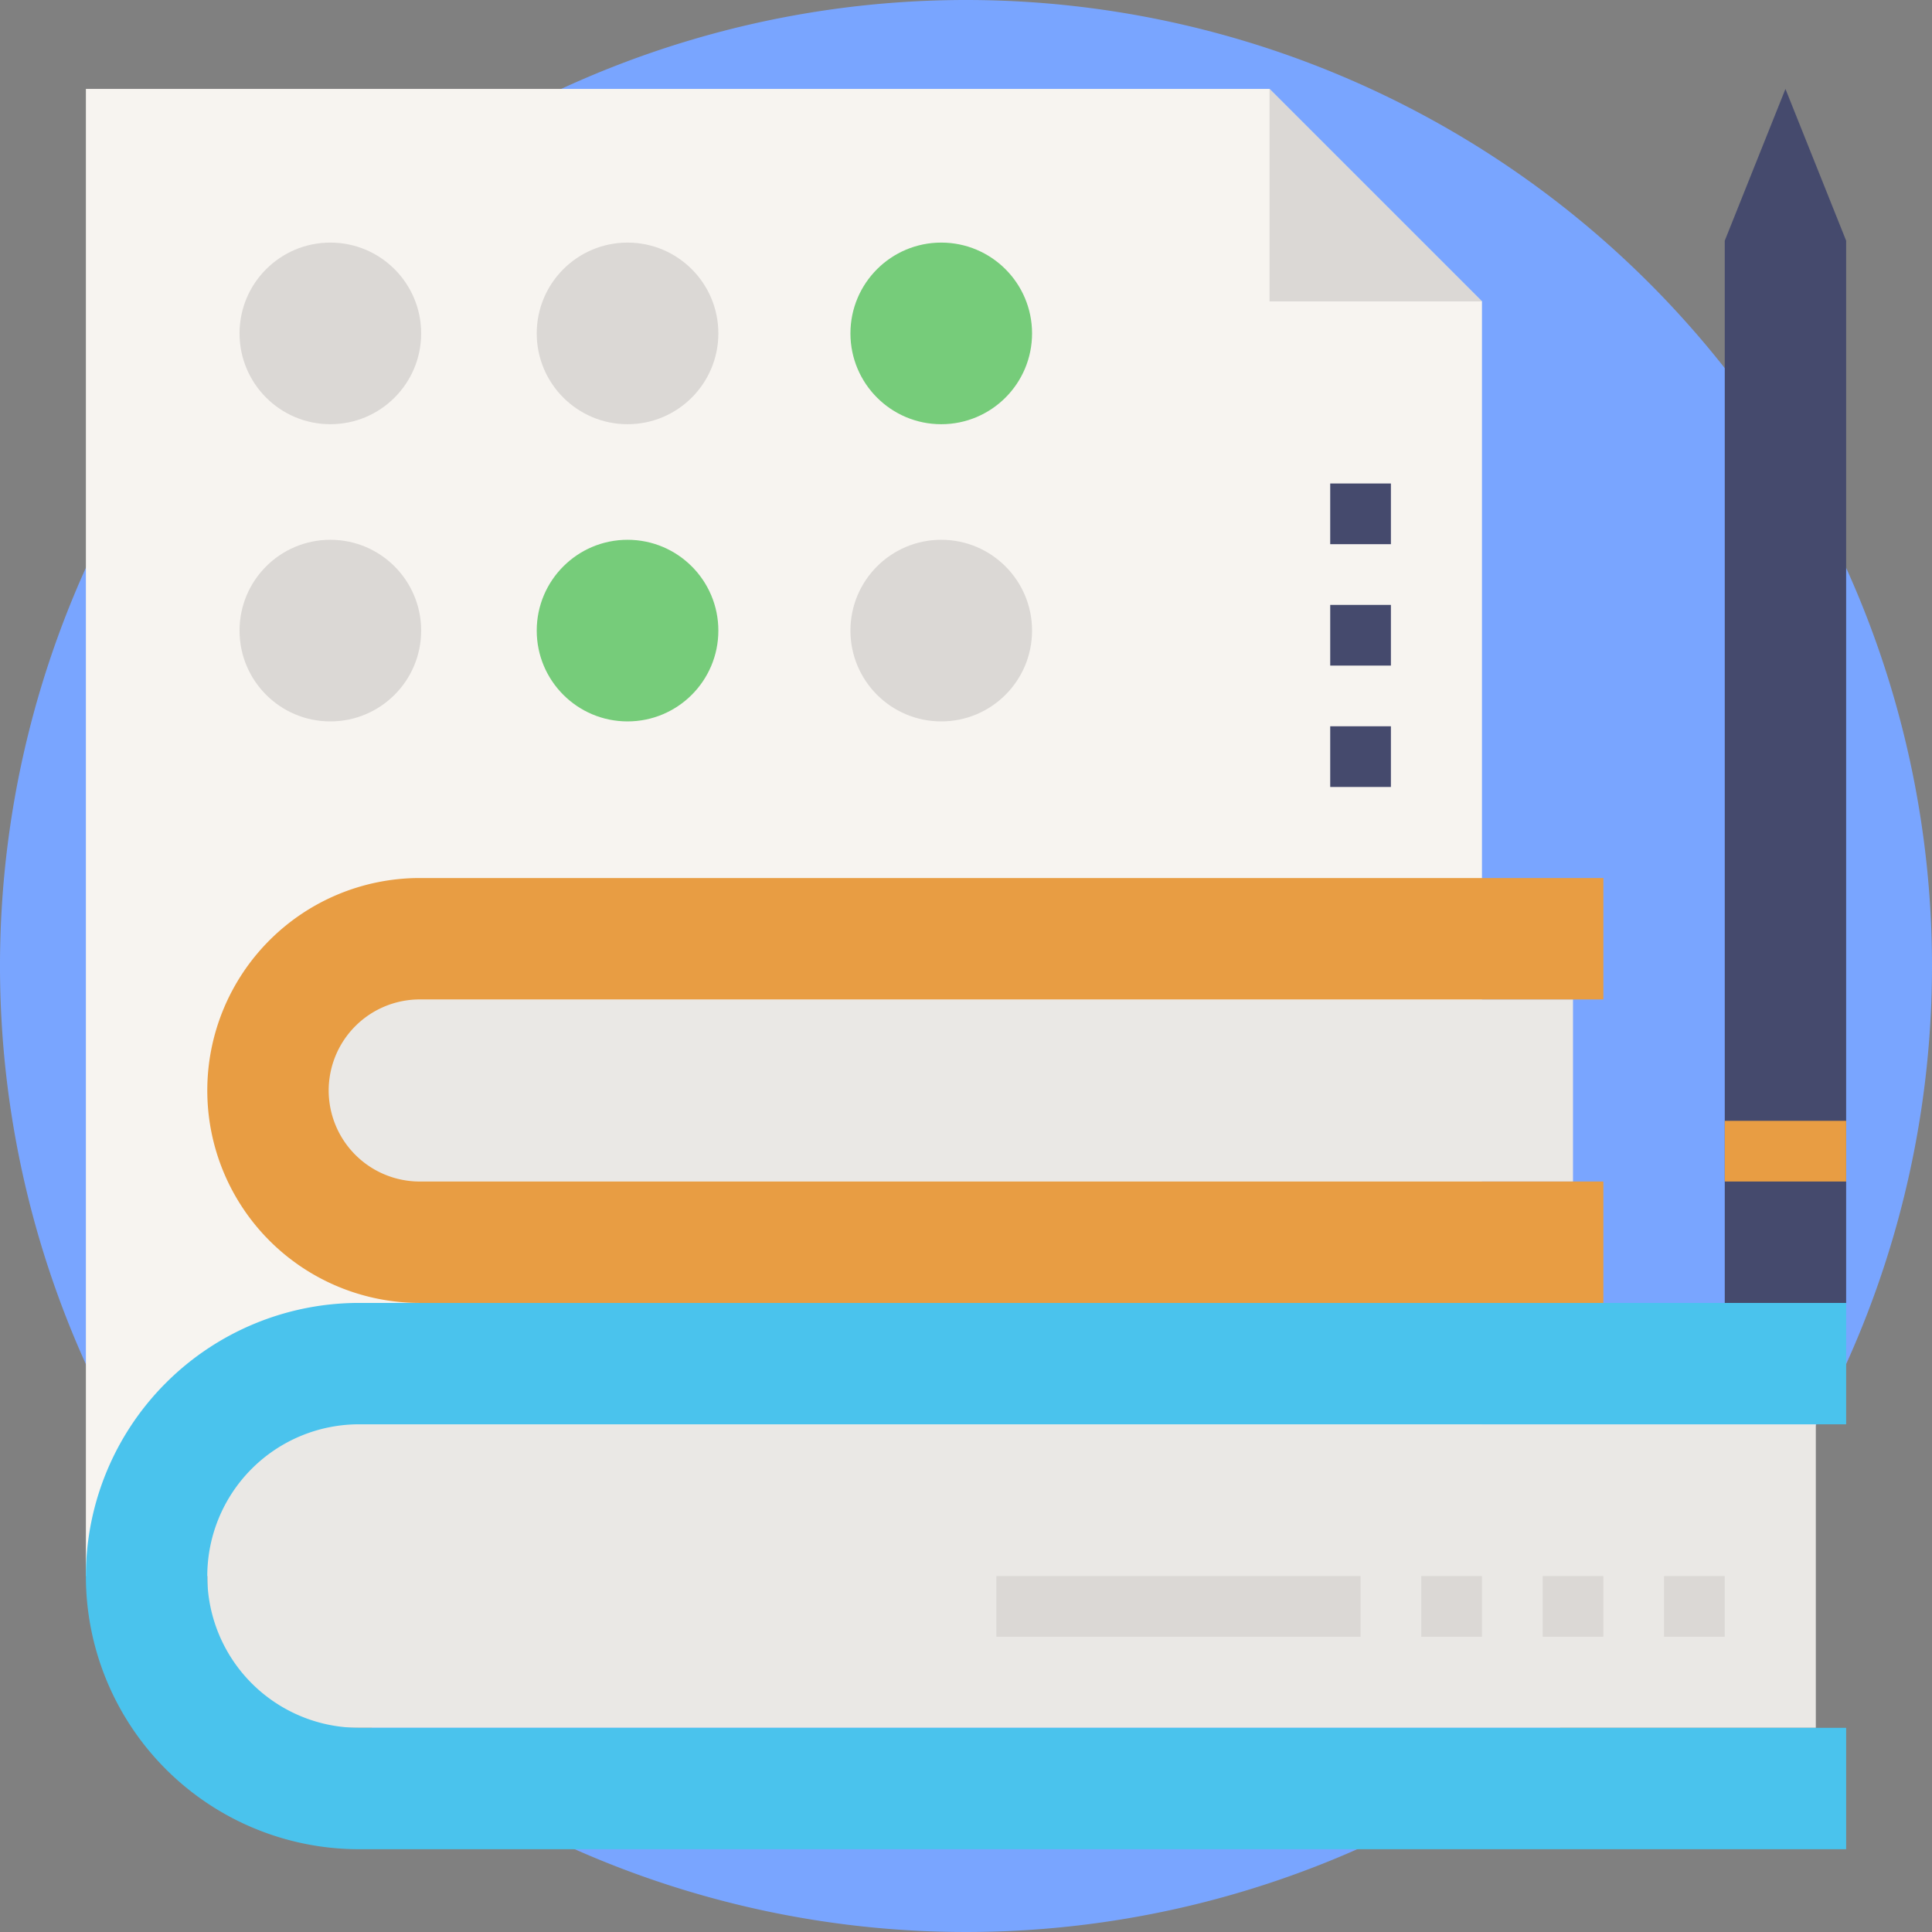 <svg xmlns="http://www.w3.org/2000/svg" width="117.014" height="117.014" viewBox="0 0 117.014 117.014"><rect x="0" y="0" width="117.014" height="117.014" fill="#808080" stroke="none"/><defs><style>.a{fill:#79a5ff;}.b{fill:#f7f4f0;}.c{fill:#dbd8d5;}.d{fill:#76cc7a;}.e{fill:#454a6d;}.f{fill:#eae8e5;}.g{fill:#4ac3ed;}.h{fill:#e89d43;}</style></defs><g transform="translate(-2.627 -8.126)"><path class="a" d="M128.014,75.007A58.507,58.507,0,1,1,69.507,16.5,58.507,58.507,0,0,1,128.014,75.007Z" transform="translate(-8.373 -8.374)"/><g transform="translate(4.829 10.513)"><path class="b" d="M3,93.069V3H74.688L87.555,15.867v77.2Z"/><path class="c" d="M54.867,15.867H42V3Z" transform="translate(32.688)"/><circle class="c" cx="5.5" cy="5.5" r="5.5" transform="translate(12.306 12.306)"/><circle class="c" cx="5.5" cy="5.5" r="5.5" transform="translate(30.306 12.306)"/><circle class="d" cx="5.5" cy="5.5" r="5.5" transform="translate(49.306 12.306)"/><circle class="c" cx="5.5" cy="5.5" r="5.5" transform="translate(12.306 30.306)"/><circle class="d" cx="5.5" cy="5.5" r="5.5" transform="translate(30.306 30.306)"/><circle class="c" cx="5.5" cy="5.5" r="5.5" transform="translate(49.306 30.306)"/><path class="e" d="M44,24h3.676v3.676H44Z" transform="translate(34.364 17.601)"/><path class="e" d="M44,20h3.676v3.676H44Z" transform="translate(34.364 14.248)"/><path class="e" d="M44,16h3.676v3.676H44Z" transform="translate(34.364 10.896)"/><path class="f" d="M11,33H86.364V44.029H11Z" transform="translate(6.705 25.144)"/><path class="f" d="M7,47h97.422V65.381H7Z" transform="translate(3.353 36.878)"/><path class="g" d="M10.353,59.543a9.192,9.192,0,0,1,9.191-9.191h90.069V43H19.543a16.543,16.543,0,1,0,0,33.087h90.069V68.734H19.543A9.192,9.192,0,0,1,10.353,59.543Z" transform="translate(0 33.526)"/><path class="h" d="M14.353,41.867a5.514,5.514,0,0,1,5.514-5.514H91.555V29H19.867a12.867,12.867,0,0,0,0,25.734H91.555V47.381H19.867A5.514,5.514,0,0,1,14.353,41.867Z" transform="translate(3.353 21.792)"/><g transform="translate(58.144 93.069)"><path class="c" d="M33,52H55.058v3.676H33Z" transform="translate(-33 -52)"/><path class="c" d="M47,52h3.676v3.676H47Z" transform="translate(-21.266 -52)"/><path class="c" d="M51,52h3.676v3.676H51Z" transform="translate(-17.913 -52)"/><path class="c" d="M55,52h3.676v3.676H55Z" transform="translate(-14.561 -52)"/></g><path class="e" d="M60.676,3l3.676,9.191V76.526H57V12.191Z" transform="translate(45.26)"/><path class="h" d="M57,37h7.353v3.676H57Z" transform="translate(45.26 28.497)"/></g></g></svg>